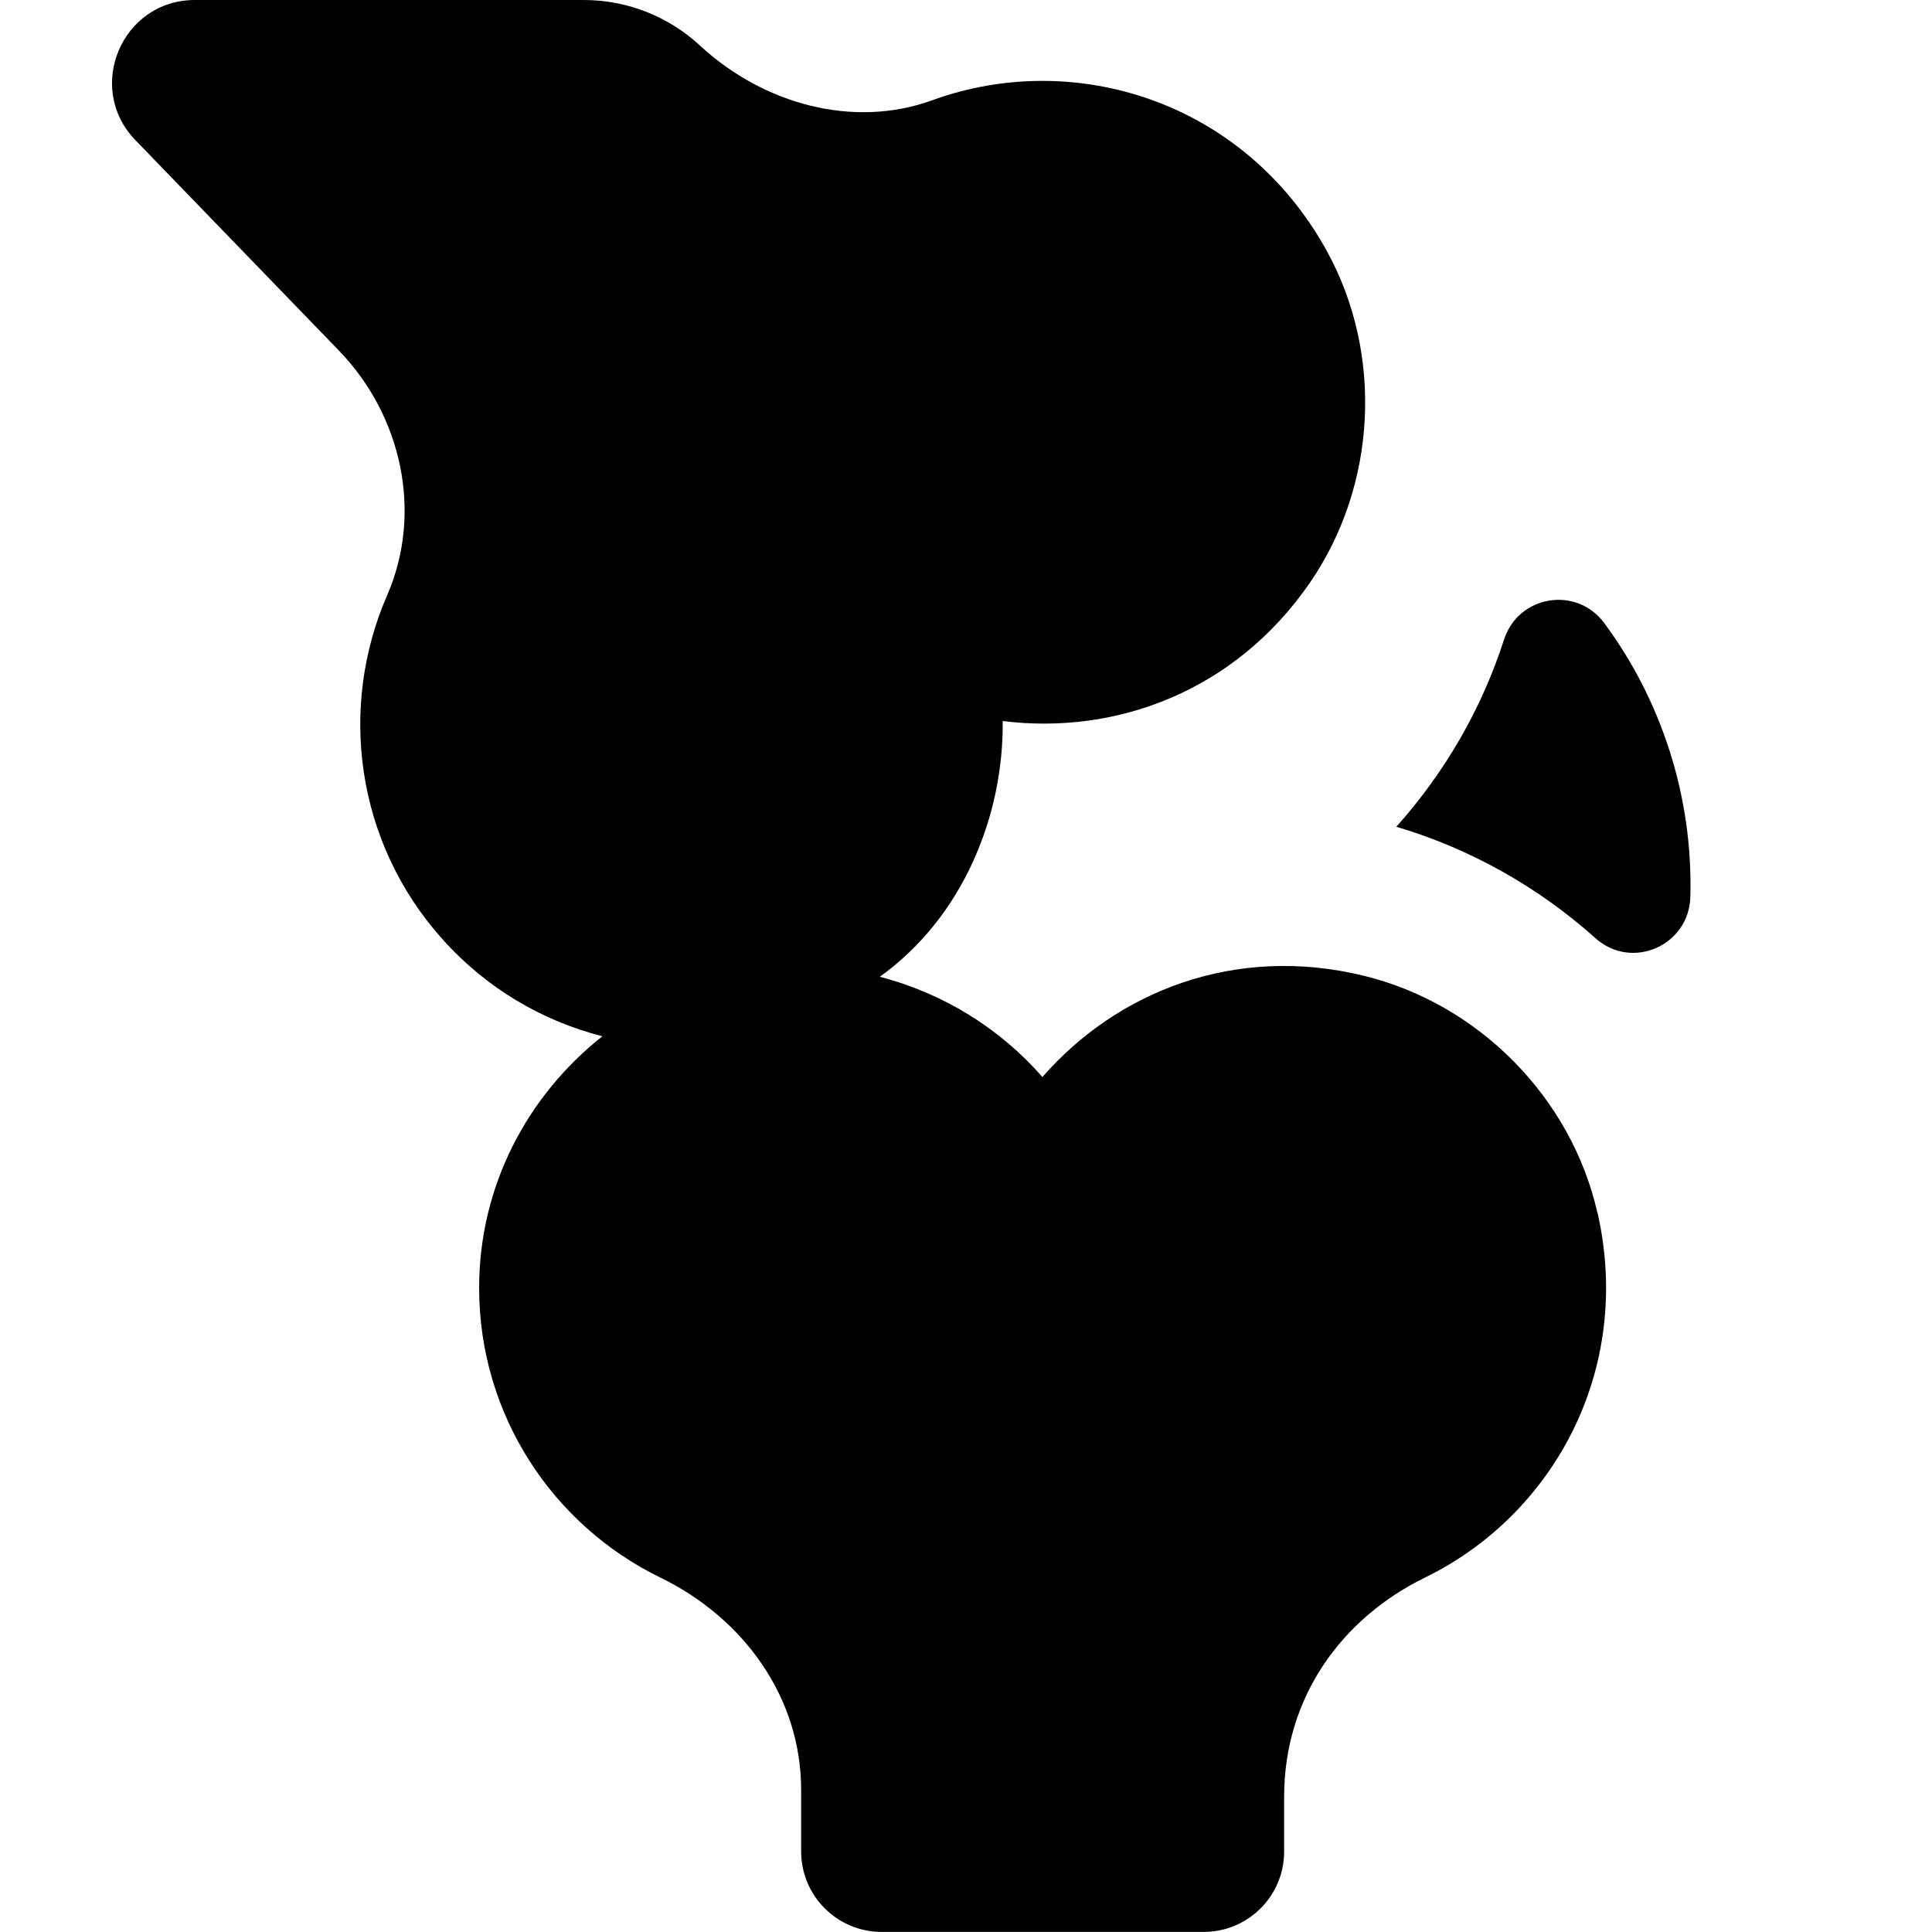<svg id="Layer_1" viewBox="0 0 24 24" xmlns="http://www.w3.org/2000/svg" data-name="Layer 1"><path d="m18.684 7.945c.178-.552.901-.671 1.245-.204.7.943 1.104 2.143 1.069 3.401-.016.605-.727.917-1.178.513-.704-.63-1.545-1.109-2.474-1.385.61-.683 1.063-1.472 1.338-2.326zm1.161 7.119c.445 1.962-.554 3.757-2.141 4.532-1.035.505-1.752 1.487-1.752 2.723v.682c0 .552-.448.998-1 .998h-4c-.552 0-1-.448-1-1v-.765c0-1.15-.714-2.133-1.749-2.637-1.333-.649-2.251-2.016-2.251-3.599 0-1.272.605-2.393 1.531-3.125-.744-.19-1.442-.595-1.992-1.212-1.074-1.203-1.287-2.876-.683-4.263.449-1.03.184-2.233-.597-3.042l-2.529-2.615c-.63-.652-.168-1.741.739-1.741h4.831c.53 0 1.04.197 1.437.56l.024.022c.774.707 1.884 1.021 2.869.663 1.763-.641 3.868.008 4.896 1.865.711 1.285.626 2.923-.208 4.132-.933 1.352-2.413 1.89-3.814 1.715.012 1.176-.494 2.437-1.527 3.177.794.206 1.495.644 2.02 1.245.929-1.063 2.391-1.647 3.988-1.259 1.427.346 2.582 1.512 2.906 2.944z"/></svg>